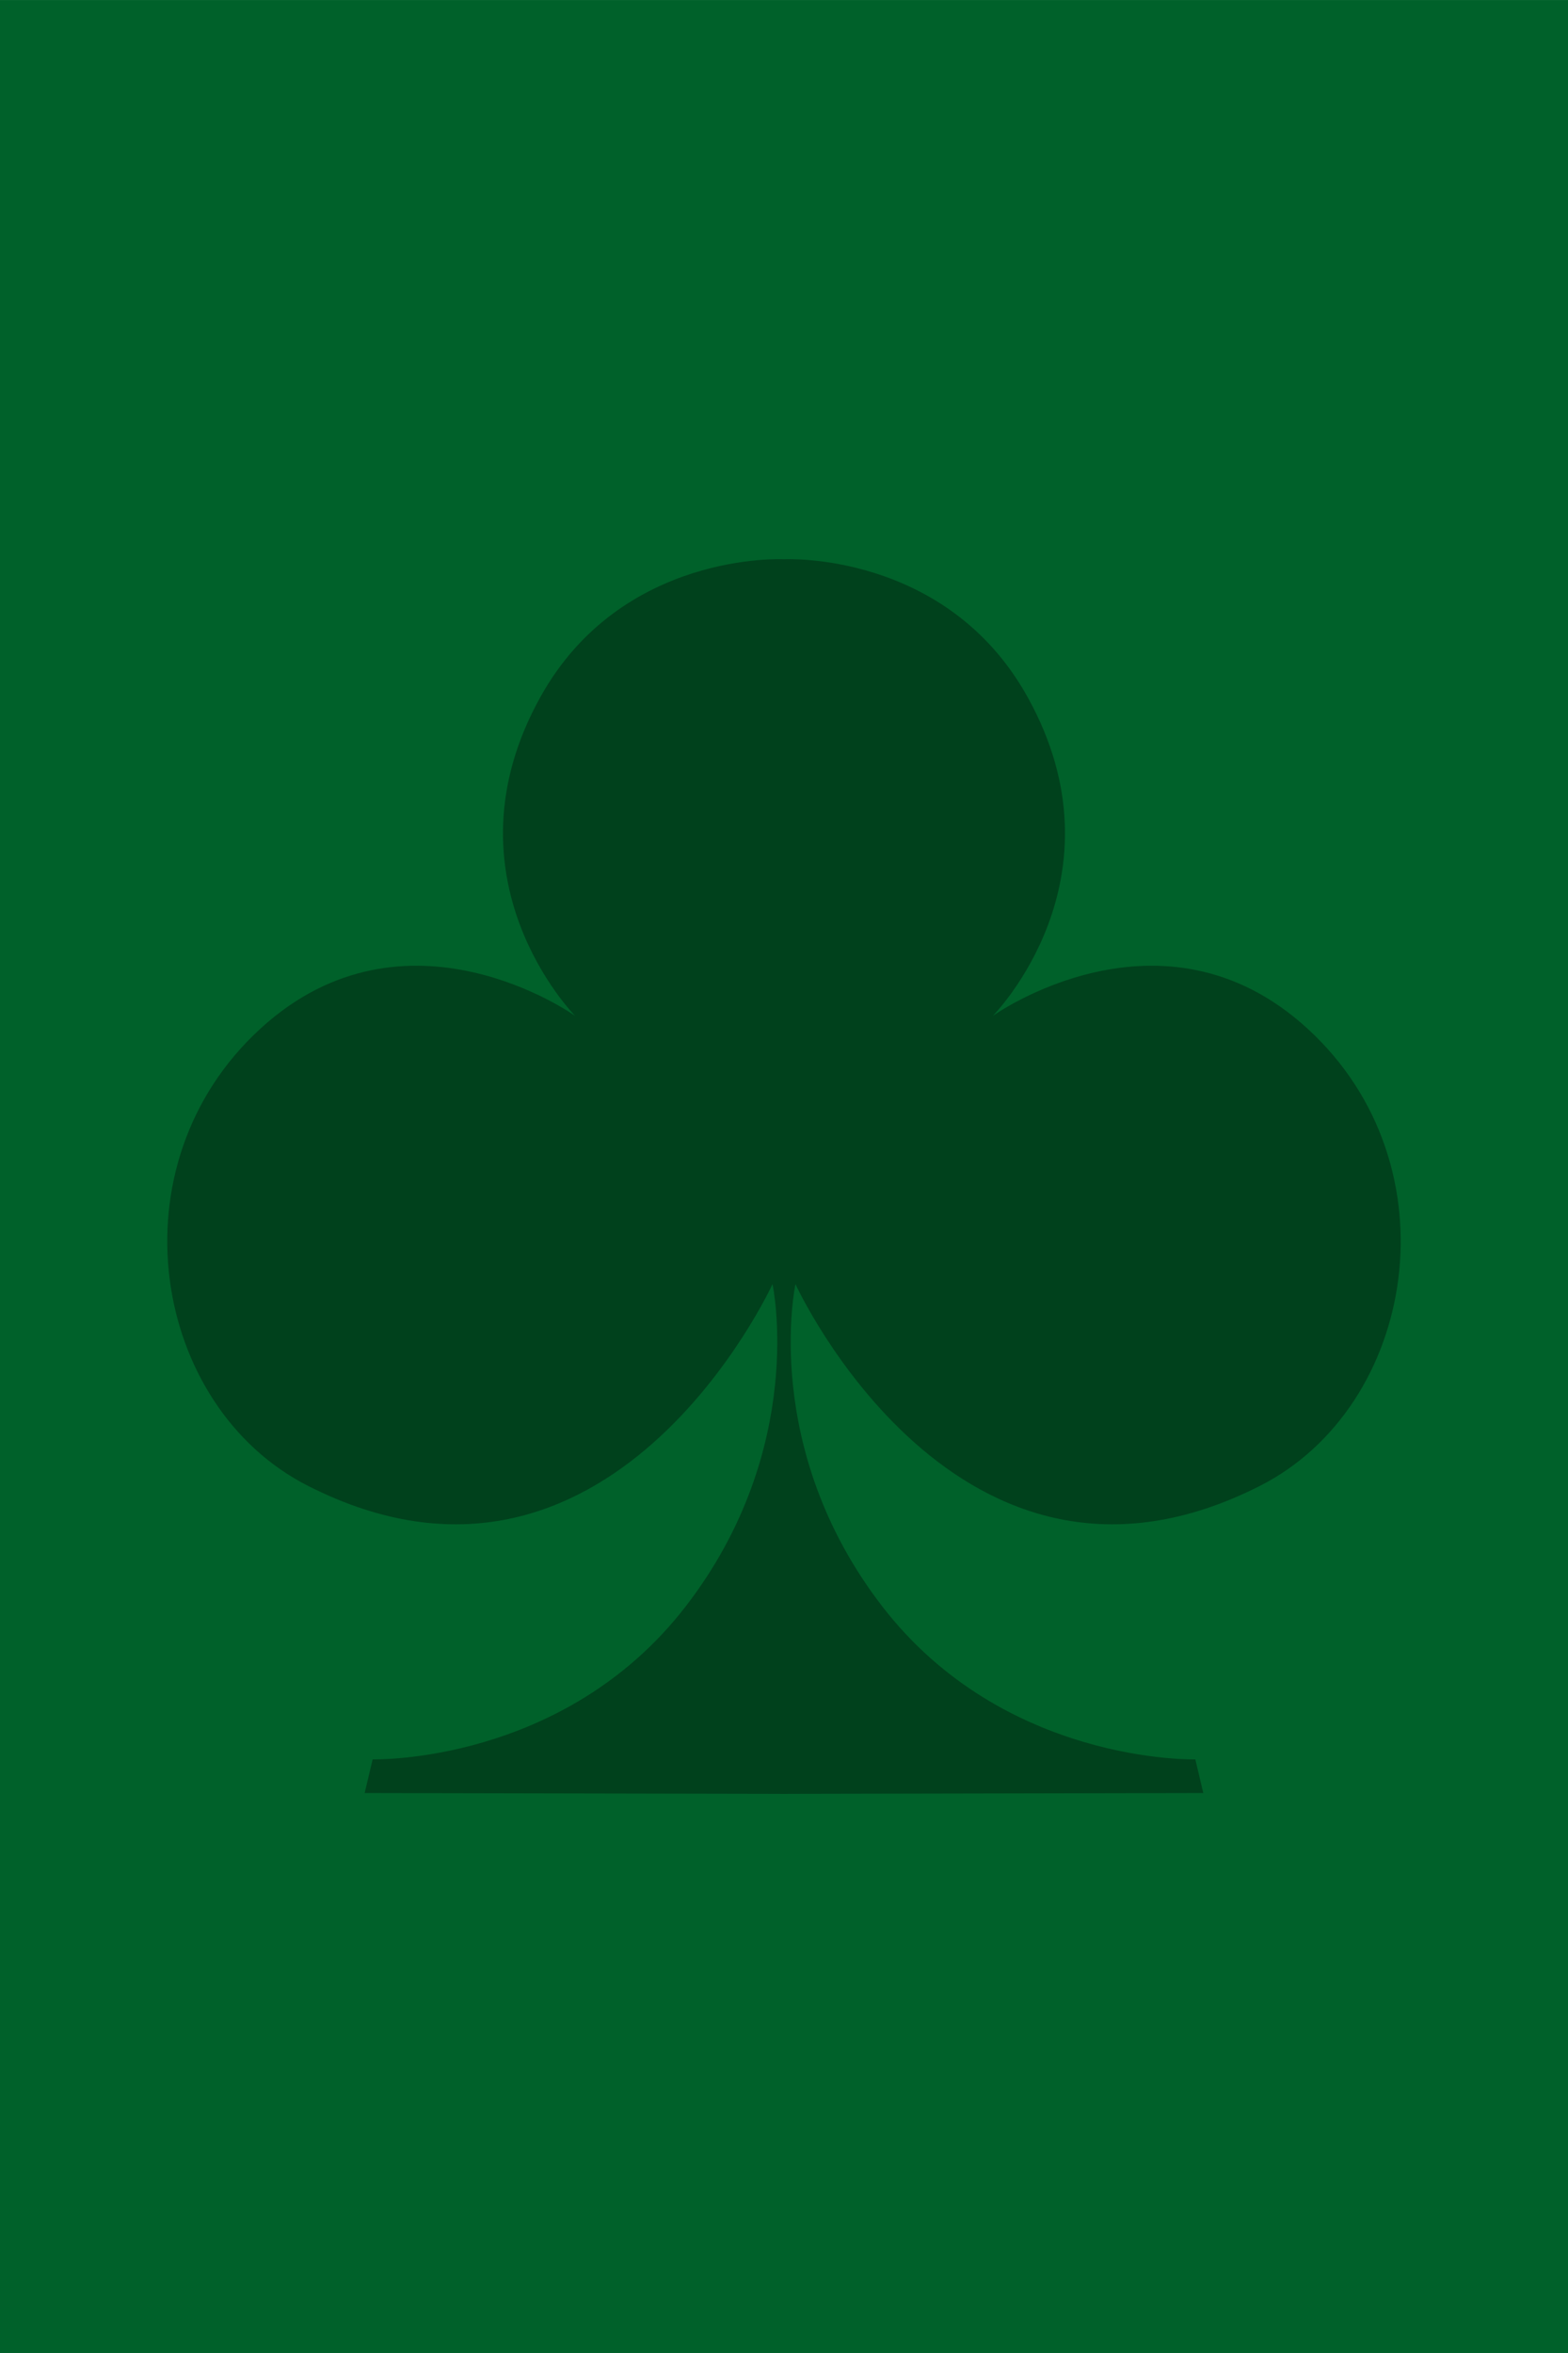 <?xml version="1.0" encoding="UTF-8" standalone="no"?>
<!-- Created with Inkscape (http://www.inkscape.org/) -->

<svg
   width="150"
   height="225"
   viewBox="0 0 39.688 59.531"
   version="1.1"
   id="svg5"
   inkscape:version="1.2.1 (9c6d41e410, 2022-07-14)"
   sodipodi:docname="foundation-c.svg"
   xml:space="preserve"
   xmlns:inkscape="http://www.inkscape.org/namespaces/inkscape"
   xmlns:sodipodi="http://sodipodi.sourceforge.net/DTD/sodipodi-0.dtd"
   xmlns="http://www.w3.org/2000/svg"
   xmlns:svg="http://www.w3.org/2000/svg"><rect x="0" y="0" width="39.688" height="59.531" fill="#808080" stroke="none"/><sodipodi:namedview
     id="namedview7"
     pagecolor="#ffffff"
     bordercolor="#000000"
     borderopacity="0.25"
     inkscape:showpageshadow="2"
     inkscape:pageopacity="0.0"
     inkscape:pagecheckerboard="0"
     inkscape:deskcolor="#d1d1d1"
     inkscape:document-units="mm"
     showgrid="false"
     inkscape:zoom="1.4770343"
     inkscape:cx="11.171034"
     inkscape:cy="112.38737"
     inkscape:window-width="1366"
     inkscape:window-height="697"
     inkscape:window-x="-8"
     inkscape:window-y="-8"
     inkscape:window-maximized="1"
     inkscape:current-layer="layer1" /><defs
     id="defs2"><mask
       maskUnits="userSpaceOnUse"
       id="mask1192"><rect
         style="fill:#ffffff;fill-opacity:1;stroke-width:0.265"
         id="rect1194"
         width="101.388"
         height="140.797"
         x="-26.153"
         y="82.4" /></mask></defs><g
     inkscape:label="Layer 1"
     inkscape:groupmode="layer"
     id="layer1"><rect
       style="fill:#ffffff;fill-opacity:1;stroke-width:0.265"
       id="rect5028"
       width="39.678"
       height="59.472"
       x="0"
       y="-2.220446e-16" /><rect
       style="fill:#00612a;stroke-width:0.348;fill-opacity:1"
       id="rect227"
       width="39.688"
       height="59.531"
       x="0"
       y="-2.1316282e-14"
       ry="0" /><g
       id="g699"
       transform="translate(0.394,-10.41)"
       style="fill:#00411c;fill-opacity:1"><path
         style="fill:#00411c;stroke-width:0.265;fill-opacity:1"
         d="m 19.45,24.559 c 0,0 -4.098,-0.218 -6.158,3.471 -2.575,4.613 0.873,8.083 0.873,8.083 0,0 -4.275,-3.062 -7.969,0.323 -3.778,3.461 -2.748,9.56 1.207,11.567 7.648,3.881 11.756,-5.105 11.756,-5.105 0,0 0.896,4.142 -2.194,8.15 -3.09,4.008 -7.927,3.874 -7.927,3.874 l -0.202,0.851 10.703,0.022 z"
         id="path552"
         sodipodi:nodetypes="cscsscscccc" /><path
         style="fill:#00411c;stroke-width:0.265;fill-opacity:1"
         d="m 19.449,24.559 c 0,0 4.098,-0.218 6.158,3.471 2.575,4.613 -0.873,8.083 -0.873,8.083 0,0 4.275,-3.062 7.969,0.323 3.778,3.461 2.748,9.56 -1.207,11.567 -7.648,3.881 -11.756,-5.105 -11.756,-5.105 0,0 -0.896,4.142 2.194,8.15 3.09,4.008 7.927,3.874 7.927,3.874 l 0.202,0.851 -10.703,0.022 z"
         id="path552-5"
         sodipodi:nodetypes="cscsscscccc" /></g></g></svg>

